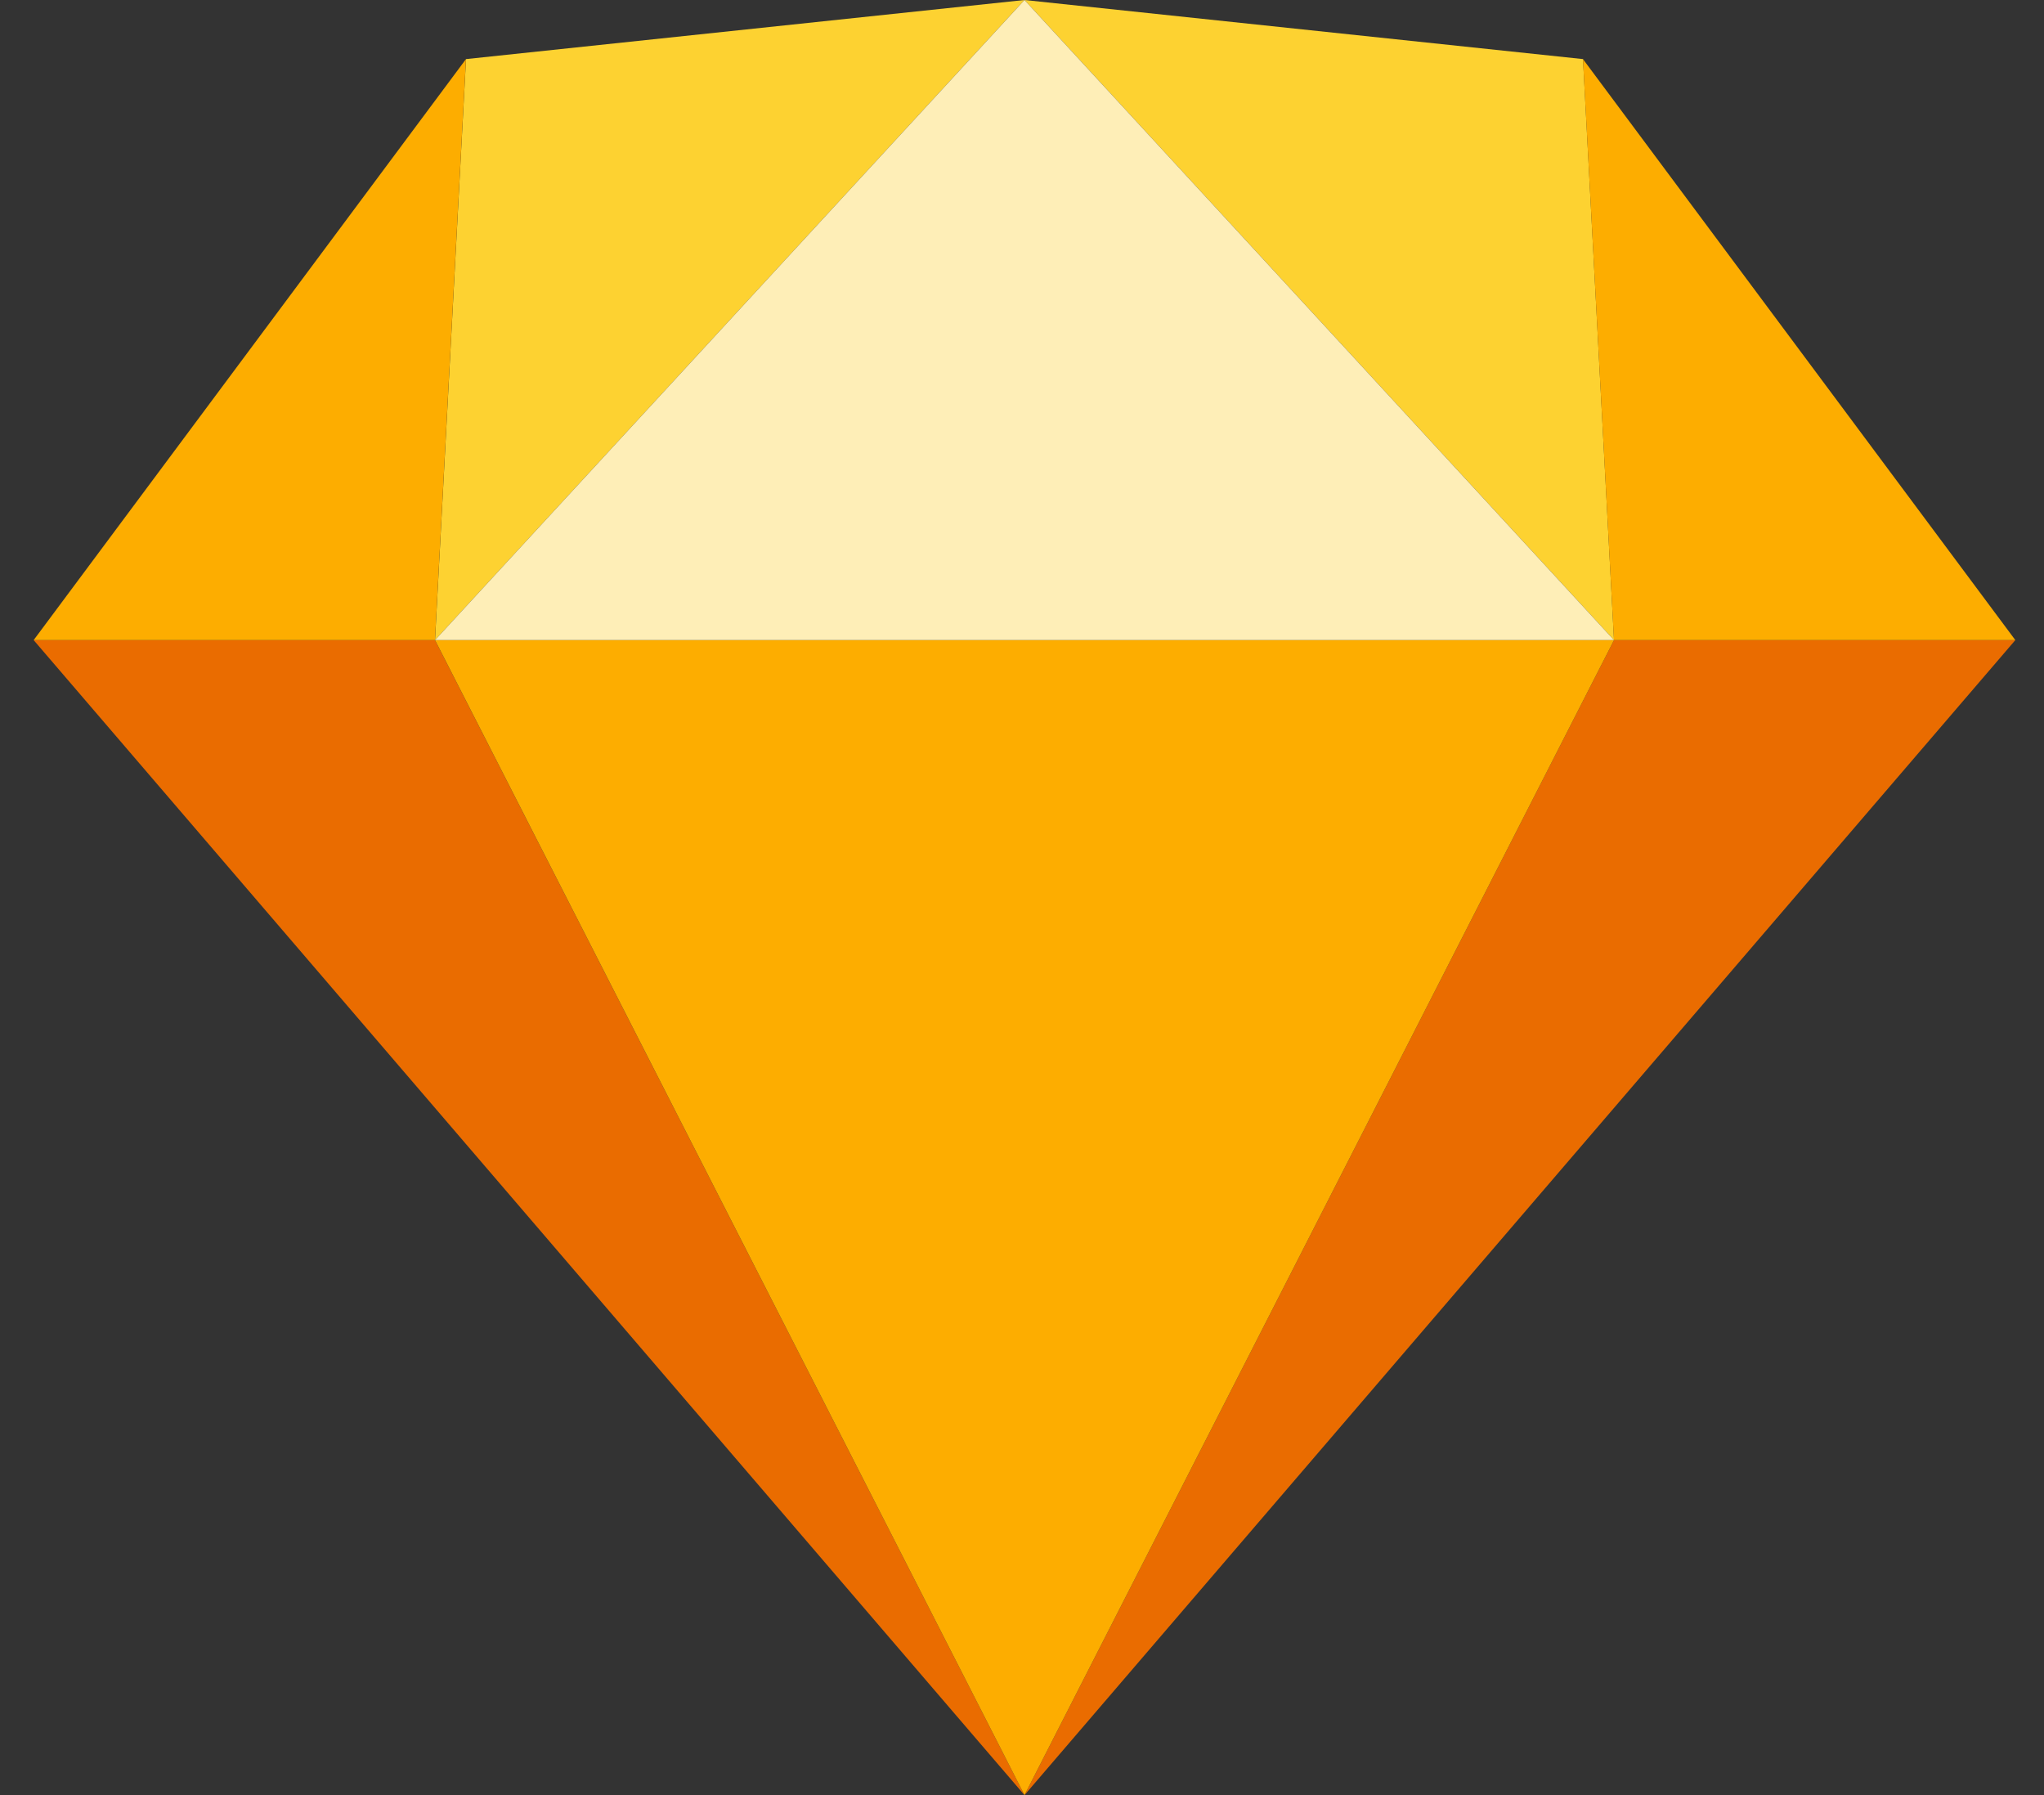 <svg fill="none" height="36" width="41" xmlns="http://www.w3.org/2000/svg"><rect width="100%" height="100%" fill="#333333" stroke="none"/><path d="m8.725 12.837 11.825 23.163-19.875-23.163zm23.65 0-11.825 23.163 19.875-23.163z" fill="#ea6c00"/><path d="m8.726 12.837h23.649l-11.825 23.163z" fill="#fdad00"/><path d="m20.55 0-11.202 1.185-.622 11.652zm0 0 11.203 1.185.622 11.652z" fill="#fdd231"/><path d="m40.425 12.837-8.673-11.652.622 11.652h8.05zm-39.75 0 8.672-11.652-.622 11.652h-8.05z" fill="#fdad00"/><path d="m20.55 0-11.824 12.837h23.649z" fill="#feeeb7"/></svg>
